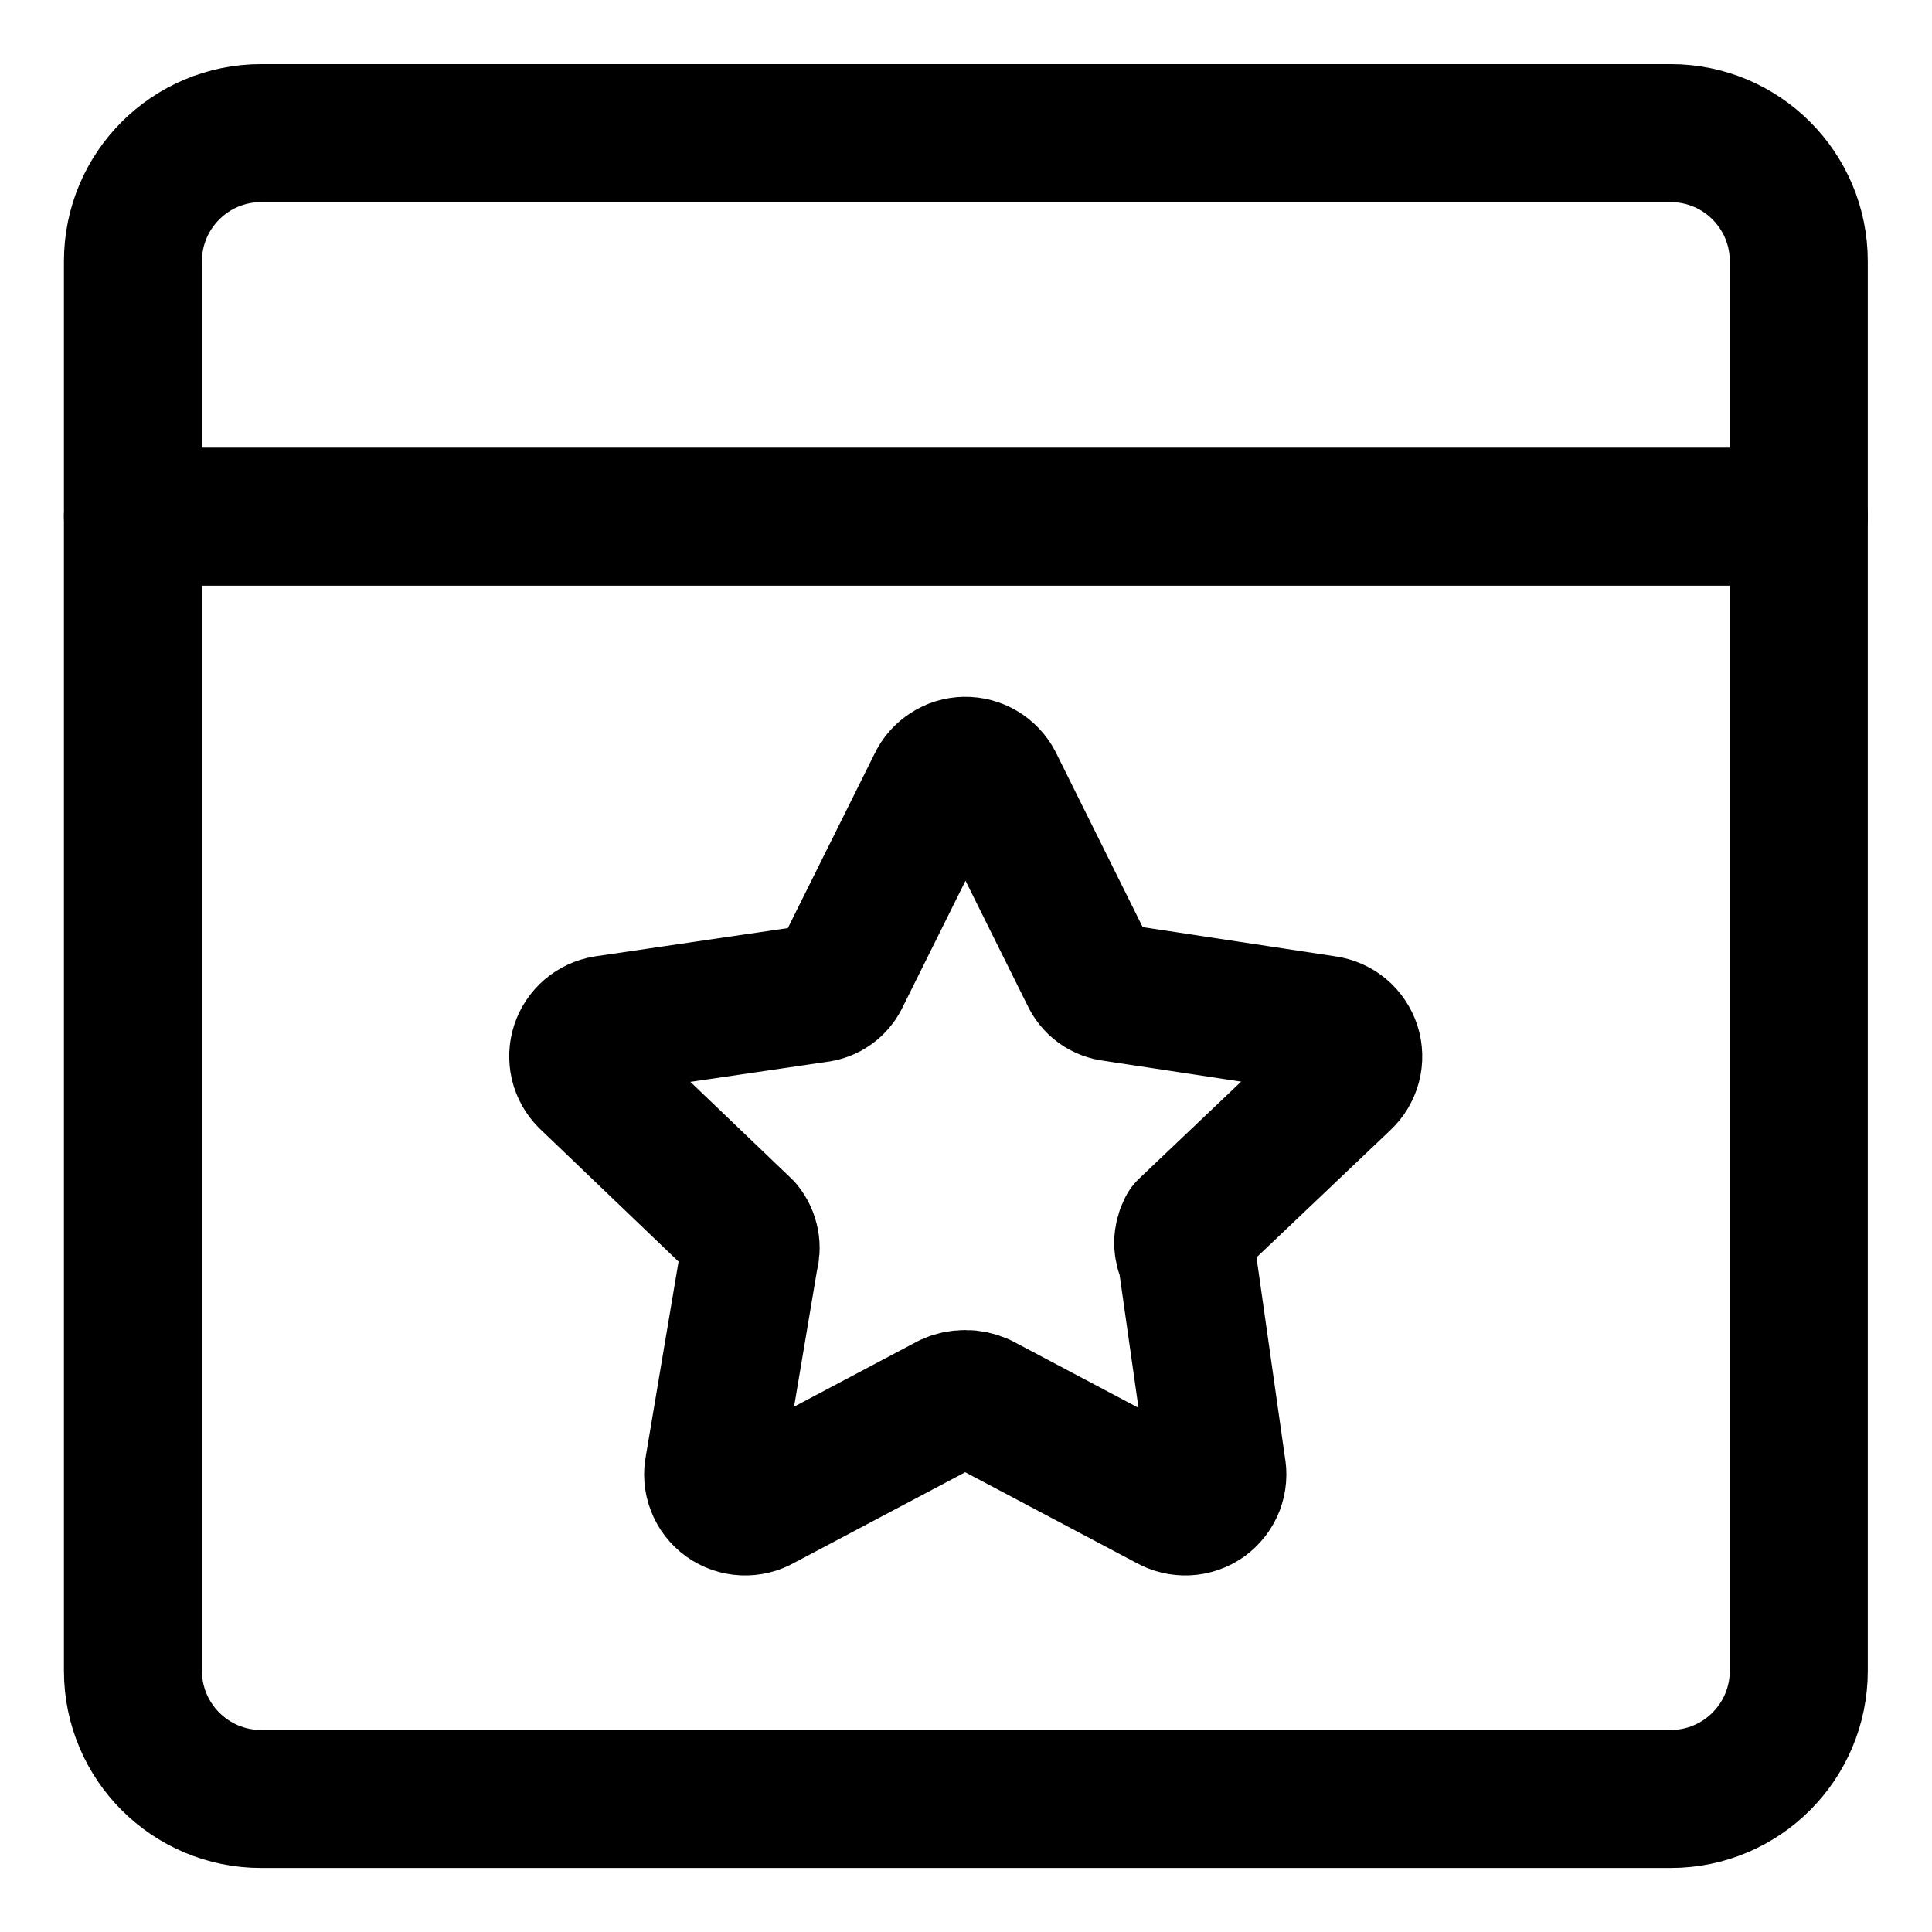<svg width="21" height="21" viewBox="0 0 21 21" fill="none" xmlns="http://www.w3.org/2000/svg">
<g clip-path="url(#clip0_146_399968)">
<path d="M1.445 5.616H19.552" stroke="black" stroke-width="1.5" stroke-linecap="round" stroke-linejoin="round"/>
<path d="M18.16 1.447H2.838C2.069 1.447 1.445 2.07 1.445 2.839V18.161C1.445 18.93 2.069 19.554 2.838 19.554H18.16C18.929 19.554 19.552 18.93 19.552 18.161V2.839C19.552 2.07 18.929 1.447 18.16 1.447Z" stroke="black" stroke-width="1.5" stroke-linecap="round" stroke-linejoin="round"/>
<path d="M10.805 8.512L11.84 10.595C11.864 10.648 11.9 10.694 11.947 10.728C11.993 10.761 12.048 10.782 12.105 10.788L14.405 11.137C14.471 11.146 14.533 11.173 14.584 11.215C14.635 11.258 14.672 11.314 14.693 11.377C14.713 11.44 14.715 11.508 14.698 11.572C14.681 11.636 14.646 11.694 14.598 11.739L12.9 13.353C12.875 13.401 12.861 13.455 12.861 13.509C12.861 13.564 12.875 13.618 12.9 13.666L13.225 15.954C13.239 16.02 13.233 16.088 13.209 16.152C13.184 16.215 13.142 16.269 13.088 16.309C13.033 16.348 12.968 16.371 12.9 16.374C12.833 16.377 12.766 16.361 12.707 16.327L10.66 15.243C10.607 15.219 10.55 15.207 10.492 15.207C10.434 15.207 10.376 15.219 10.323 15.243L8.276 16.327C8.218 16.361 8.151 16.377 8.083 16.374C8.016 16.371 7.951 16.348 7.896 16.309C7.841 16.269 7.799 16.215 7.775 16.152C7.75 16.088 7.745 16.02 7.759 15.954L8.144 13.666C8.16 13.613 8.164 13.556 8.153 13.502C8.143 13.447 8.119 13.396 8.084 13.353L6.386 11.727C6.341 11.682 6.309 11.624 6.294 11.562C6.28 11.5 6.282 11.434 6.302 11.374C6.322 11.313 6.359 11.258 6.407 11.217C6.456 11.175 6.515 11.148 6.579 11.137L8.878 10.8C8.936 10.794 8.99 10.774 9.037 10.74C9.083 10.706 9.12 10.66 9.143 10.607L10.179 8.524C10.206 8.465 10.25 8.415 10.305 8.38C10.359 8.344 10.423 8.325 10.488 8.324C10.553 8.323 10.617 8.34 10.673 8.373C10.729 8.406 10.775 8.455 10.805 8.512Z" stroke="black" stroke-width="1.5" stroke-linecap="round" stroke-linejoin="round"/>
</g>
<defs>
<clipPath id="clip0_146_399968">
<rect width="21" height="21" fill="white"/>
</clipPath>
</defs>
</svg>
